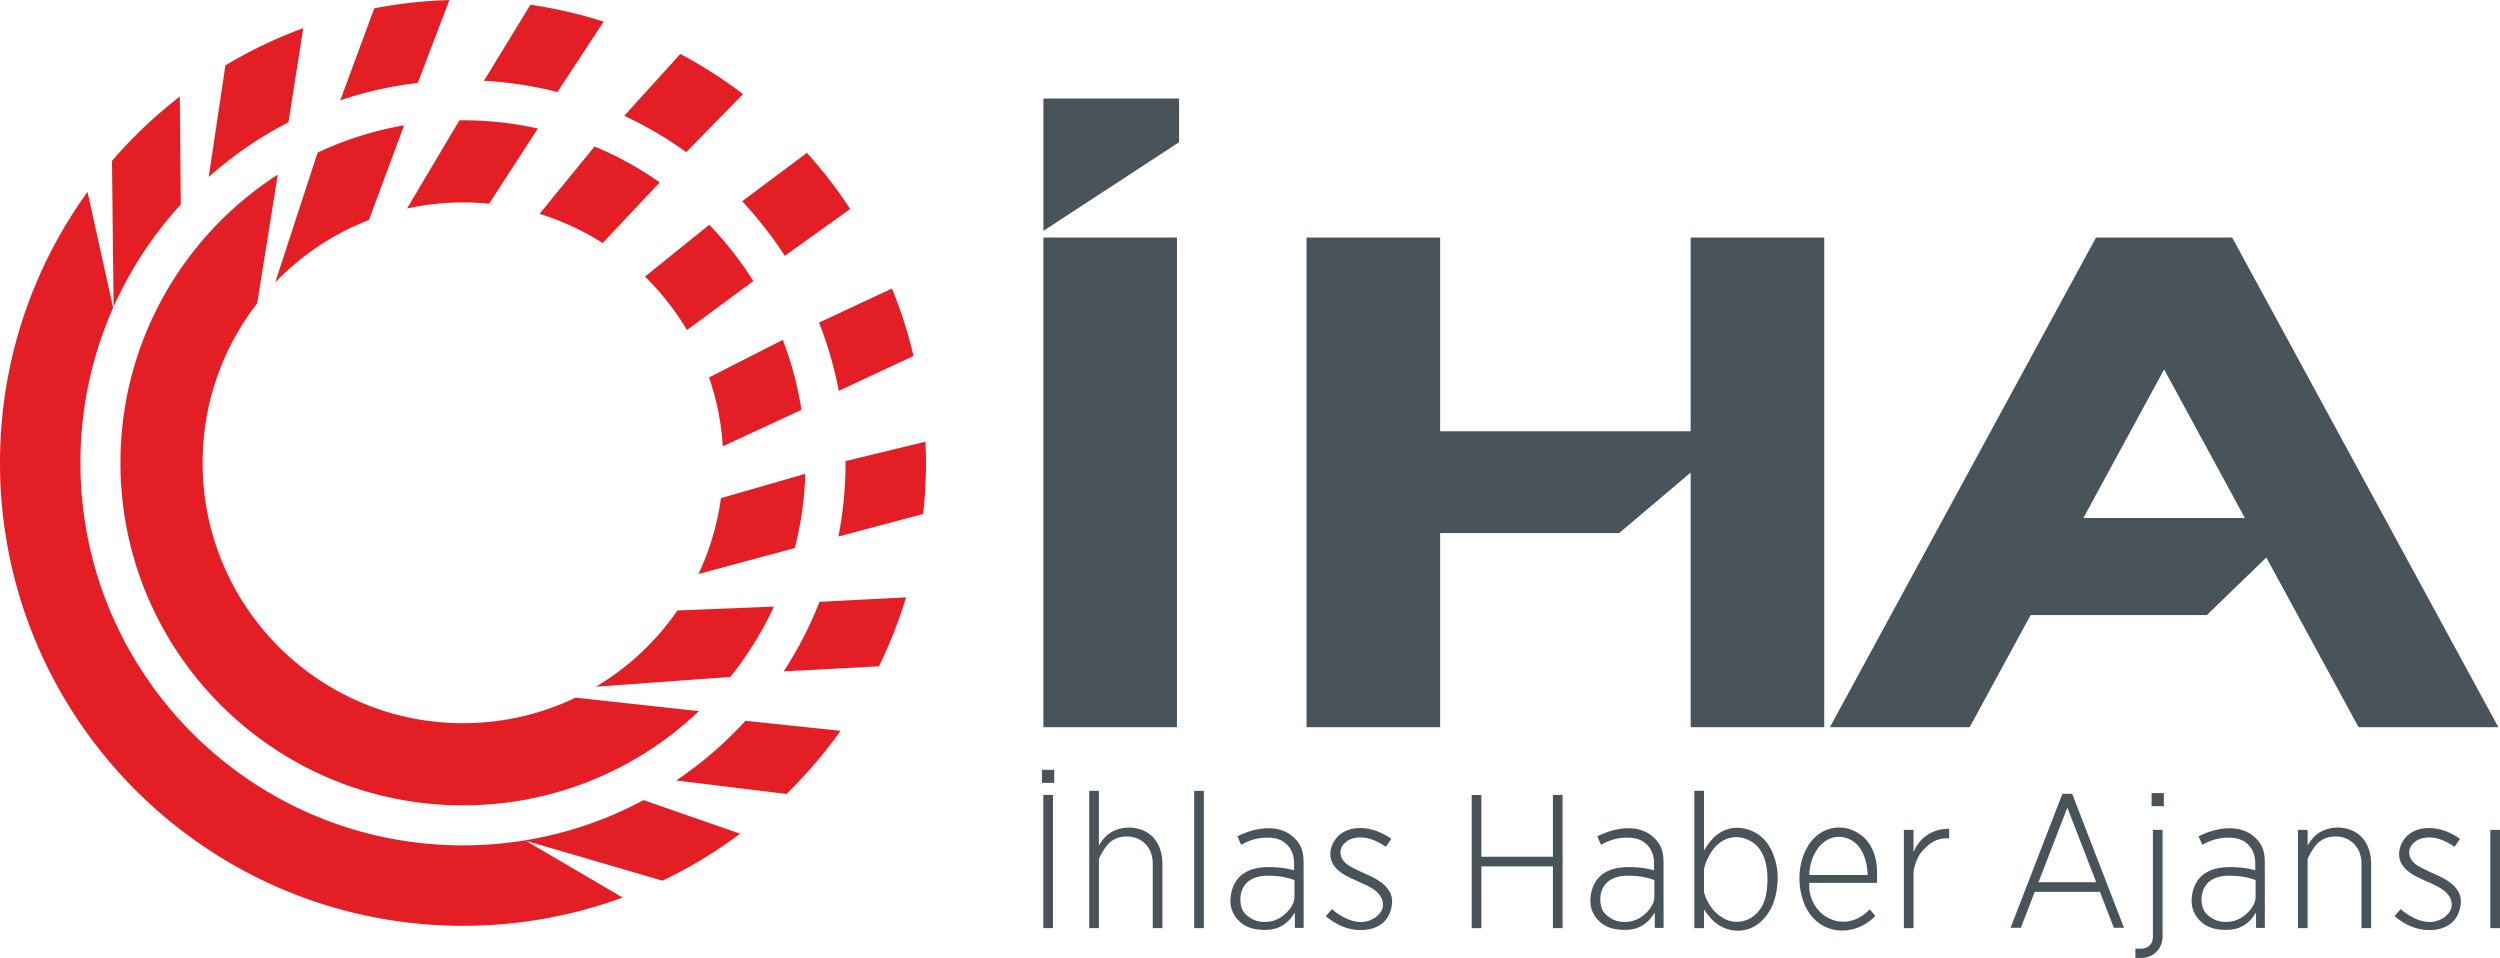 <svg clip-rule="evenodd" fill-rule="evenodd" height="958" image-rendering="optimizeQuality" shape-rendering="geometricPrecision" text-rendering="geometricPrecision" viewBox="0 -.01 14063.16 5388.51" width="2500" xmlns="http://www.w3.org/2000/svg"><path d="m5869.38 1335.93h751.33v2754.38h-751.33zm3641.05 0h751.33v2754.38h-751.33v-1432.04l-402.4 340.22h-1006.87v1091.81h-751.33v-2754.38h751.33v1089.84h1409.27v-1089.84zm2280.38 0h765.91l1497.05 2754.38h-786.24l-518.73-954.38-334.76 323.8h-991.3l-342.73 630.59h-786.24l1497.05-2754.38zm837.11 1577.59-454.16-835.59-454.16 835.59h908.31zm-6758.5-2359.42h763.33v245.37l-763.33 498.96z" fill="#48545a"/><path d="m2984 26.42c141.26 20.63 278.81 52.59 411.75 94.94l-259.79 395.98-.04.07c-133.37-33.88-271.71-55.31-413.71-62.97l.05-.08zm842.98 276.77c123.81 65.95 241.66 141.6 352.55 225.94l-319 326.51-.07.08a2150.004 2150.004 0 0 0 -348.77-204.31l.12-.12 315.17-348.09zm712.05 556.51c89 98.68 170.5 204.25 243.69 315.75l-368.08 263.56-.05.04c-70.61-109.53-150.92-212.22-239.66-306.91l.11-.08 363.98-272.36zm478.66 762.89c49.69 122.16 90.42 248.91 121.27 379.49l-420.7 196.43c-25.21-132.68-62.51-261.08-110.91-383.9l410.35-192.02zm188.32 861.82c1.77 39.38 2.81 78.96 2.81 118.78 0 97.28-5.49 193.28-15.91 287.77l-476.41 126.94-.17.04c26.23-134.22 40.09-272.86 40.09-414.76 0-3.24-.11-6.45-.12-9.68l.1-.03 449.61-109.08zm-109.06 875.71c-40.67 134.11-91.89 263.63-152.63 387.63l-535.6 28.77-.18.02c79.78-122.42 147.5-253.44 201.32-391.41l.09-.01 486.99-25zm-368.51 750.55c-90.61 127.45-192.53 246.25-304.07 355.26l-620.48-75.79c142.99-96.15 273.79-209.05 389.62-335.84l.08.02 534.85 56.36zm-565 578.95a2603.994 2603.994 0 0 1 -436.59 264.29l-775.39-226.69a2164.496 2164.496 0 0 1 -347.04 27.99c-1188.54 0-2152.02-963.48-2152.02-2152.02 0-310.31 65.78-605.23 184.01-871.72l-144.13-652.08c-309.66 428.44-492.28 954.77-492.28 1523.8 0 1438.39 1166.03 2604.42 2604.42 2604.42 315.63 0 618.14-56.16 898.1-159.03l-549-321.7c237.57-38.78 462.1-116.36 666.78-226.18l543.15 188.92zm-3533.46-3784.78c114.58-133.09 242.46-254.39 381.44-362.02l5.47 607.56c-154.8 169.07-282.97 362.94-377.81 574.98zm638.05-537.34c138.17-82.79 284.62-153.22 437.88-209.52l-83.12 529.62-.01.03c-162.67 83.57-313.28 187.3-448.63 307.8zm837.32-320.74c137.38-26.67 278.59-42.58 422.73-46.77l-177.92 466.05-.05.17c-150.65 17.74-296.59 50.88-436.05 98.1v-.01l191.29-517.54zm499.07 629.63c144.76 0 285.75 16.09 421.37 46.34l-274.44 423.08-.01.03a1483.04 1483.04 0 0 0 -146.93-7.31c-108.04 0-213.31 11.78-314.68 33.99l.02-.11 294.55-495.78c6.71-.07 13.39-.25 20.11-.25zm740.12 147.38c130.04 54.15 252.87 122.14 366.66 202.12l-321.06 341.02-.03.03c-109.31-69.61-228.46-125.12-354.91-163.98l.02-.04zm645.18 440.37c93.23 96.42 176.45 202.54 248.05 316.71l-373.13 275.56-.08.06c-65.54-110.35-145.15-211.36-236.39-300.55l.1-.06 361.44-291.71zm413.5 647.39c48.31 125.52 83.87 257.36 105.09 393.95l-442.14 204.7-.11.06c-8.47-134.79-35.08-264.64-77.56-387.1l.08-.04 414.65-211.57zm126.91 753.6c-4.54 143.78-24.74 283.61-59.12 417.76l-541.76 145.65-.1.01c62.64-132.48 105.98-275.86 126.43-426.52l.11-.03 474.43-136.86zm-176.6 747.05c-65.83 142.1-148.47 274.78-245.32 395.58l-755.93 55.05-.08-.06c182.05-108.35 338.64-254.99 458.61-428.9l.12.01 542.61-21.68zm-421.97 587.88c-345.51 328.43-812.79 529.96-1327.14 529.96-1064.17 0-1926.82-862.65-1926.82-1926.82 0-680.24 352.51-1278.12 884.82-1620.97l-115.49 723.39.02.09c-192.53 247.91-307.2 559.3-307.2 897.5 0 808.93 655.75 1464.68 1464.68 1464.68 226.85 0 441.66-51.58 633.32-143.65l.02.01 693.8 75.82zm-2144.89-3141.88c152.37-71.52 315.61-123.68 486.57-153.34l-197.74 532.1v.09c-201 77.88-380.56 198.79-527.31 351.52l.01-.08z" fill="#e31e24"/><path d="m5868.79 4471.42h54.45v749.33h-54.45zm-7.1-141.35h68.64v73.59h-68.64zm855.87 118.36h54.45v772.31h-54.45zm-590.36 0h54.45v307.8c13.38-22.66 30.07-46.88 51.5-63.16 33.38-25.35 76.04-38.15 118.56-38.1 55.64.06 111.07 22.13 145.3 66.79 27.64 36.06 41.94 83.91 41.94 137.54v361.44h-54.45v-361.44c0-40.41-10.92-74.26-29.88-98.78-27.31-35.31-67.32-55.53-115.2-55.5-52 .04-89.67 20.61-115.45 54.25-17.15 22.36-30.91 46.7-42.31 71.62v389.84h-54.45v-772.31zm1528.66 262.1c45.36.38 92.05 20.36 139.94 52.76l30.74-44.88c-51.18-36.33-113.22-60.8-173.39-60.88-58.86-.08-107.02 20.21-136.63 57.61-20.79 26.24-36.29 61.16-32.32 102.99 4.27 45.1 39.78 79.73 79.76 103.04 47.21 27.52 100.73 44.85 150.29 73.36 42.97 24.72 67.7 61.53 65.43 97.79-1.52 24.25-15.14 48.28-43.42 68.3-28.3 20.03-58.87 27.12-89.45 25.41-55.97-3.12-112.05-35.73-154.66-72.44l-34.07 39.89c48.98 41.99 116.51 78.08 192.81 78.11 44.49.01 88.4-7.91 126.31-39.06 34.97-28.75 48.78-68.92 53.19-110.52 4.16-39.27-10.82-71.88-39.05-99.73-22.43-22.11-50.47-38.94-80.61-53.19-39.43-18.64-77.48-34.23-115.61-55.39-35.95-19.95-55.34-49.32-54.76-80.9.44-24.46 14.99-44.36 33.35-58.46 18.7-14.35 45.51-24.12 82.17-23.81zm-322.38 508.95-.31-359.43c-.04-52.97-3.01-106.48-63.69-156.81-28.64-23.75-71.32-44.86-135.39-44.51-64.07.34-123.36 20.73-173.88 45.79l21.63 47.69c37.21-21.76 84.94-40.76 147.85-40.43 28.53.15 54.25 3.87 76.39 15 19.03 9.56 35.26 23.02 48.6 42.28 17.46 25.2 24.86 54.34 24.86 84.84v40.96c-46.64-12.46-95.53-18.16-145.55-17.56-65.52.79-116.43 15.04-154.73 48.48-39.63 34.61-58.79 92.05-57.72 145.88.82 41.19 17.61 82.13 56.11 116.08 34.73 30.61 81.37 43.51 142.21 43 73.55-.62 126.6-35.38 161.55-94.27h2.36l.31 83.01zm-113.98-70.16c31.89-25.22 62.07-64.85 62.07-103.61v-95.35c-48.31-17.84-95.29-24.89-151.34-24.65-59.71.26-102.2 19.7-126 50.17-24.7 31.64-32.96 74.38-22.57 120.67 7.46 33.27 28.28 51.42 52.53 67.19 19.89 12.95 44.92 21.91 76.32 22.13 46.19.33 79.45-13.21 109-36.56zm6448.28-438.79c45.36.38 92.05 20.36 139.94 52.76l30.74-44.88c-51.18-36.33-113.22-60.8-173.39-60.88-58.86-.08-107.02 20.21-136.63 57.61-20.79 26.24-36.29 61.16-32.32 102.99 4.27 45.1 39.78 79.73 79.76 103.04 47.21 27.52 100.73 44.85 150.29 73.36 42.97 24.72 67.7 61.53 65.43 97.79-1.52 24.25-15.14 48.28-43.42 68.3-28.3 20.03-58.87 27.12-89.45 25.41-55.97-3.12-112.05-35.73-154.66-72.44l-34.07 39.89c48.98 41.99 116.51 78.08 192.81 78.11 44.49.01 88.4-7.91 126.31-39.06 34.97-28.75 48.78-68.92 53.19-110.52 4.16-39.27-10.82-71.88-39.05-99.73-22.43-22.11-50.47-38.94-80.61-53.19-39.43-18.64-77.48-34.23-115.61-55.39-35.95-19.95-55.34-49.32-54.76-80.9.44-24.46 14.99-44.36 33.35-58.46 18.7-14.35 45.51-24.12 82.17-23.81zm340.93-42.49h54.45v552.7h-54.45zm-1082.15 0h54.45v88.19c13.38-22.66 30.07-46.88 51.5-63.16 33.38-25.35 76.04-38.15 118.56-38.1 55.64.06 111.07 22.13 145.3 66.79 27.64 36.06 41.94 83.91 41.94 137.54v361.44h-54.45v-361.44c0-40.41-10.92-74.26-29.88-98.78-27.31-35.31-67.32-55.53-115.2-55.5-52 .04-89.67 20.61-115.45 54.25-17.15 22.36-30.91 46.7-42.31 71.62v389.84h-54.45v-552.7zm-186.16 551.44-.31-359.43c-.04-52.97-3.01-106.48-63.69-156.81-28.64-23.75-71.32-44.86-135.39-44.51-64.07.34-123.36 20.73-173.88 45.79l21.63 47.69c37.21-21.76 84.94-40.76 147.85-40.43 28.53.15 54.25 3.87 76.39 15 19.03 9.56 35.26 23.02 48.6 42.28 17.46 25.2 24.86 54.34 24.86 84.84v40.96c-46.64-12.46-95.53-18.16-145.55-17.56-65.52.79-116.43 15.04-154.73 48.48-39.63 34.61-58.79 92.05-57.72 145.88.82 41.19 17.61 82.13 56.11 116.08 34.73 30.61 81.37 43.51 142.21 43 73.55-.62 126.6-35.38 161.55-94.27h2.36l.31 83.01zm-113.98-70.16c31.89-25.22 62.07-64.85 62.07-103.61v-95.35c-48.31-17.84-95.29-24.89-151.34-24.65-59.71.26-102.2 19.7-126 50.17-24.7 31.64-32.96 74.38-22.57 120.67 7.46 33.27 28.28 51.42 52.53 67.19 19.89 12.95 44.92 21.91 76.32 22.13 46.19.33 79.45-13.21 109-36.56zm-522.95-688.19h68.64v73.59h-68.64zm-91.47 927.36h32.49c38.03 0 68.88-14.87 92.36-41.35 18.4-20.75 28.16-49.26 28.16-79.4v-599.69h-54.45v603.44c0 33.46-22.96 64.73-66.23 64.73h-32.33v52.28zm-644.23-169.45h-57.9l291.75-754.02h54.83l291.75 754.02h-57.2l-78.31-202.39h-366.62l-78.31 202.39zm423.86-256.84-162.24-419.32-162.24 419.32h324.49zm-1027.53-294.15v124.68c25.4-62.91 88.25-131.38 200.34-131.03l.28 53.61c-72.63-3.09-111.23 25.34-158.31 80.47-18.36 21.5-42.31 79.07-42.31 118.59v306.38h-54.45v-552.7zm-2485.4-196.22h54.45v347.23h402.44v-347.23h54.45v748.92h-54.45v-347.24h-402.44v347.24h-54.45zm1079.43 747.66-.31-359.43c-.04-52.97-3.01-106.48-63.69-156.81-28.64-23.75-71.32-44.86-135.39-44.51-64.07.34-123.36 20.73-173.88 45.79l21.63 47.69c37.21-21.76 84.94-40.76 147.85-40.43 28.53.15 54.25 3.87 76.39 15 19.03 9.56 35.26 23.02 48.6 42.28 17.46 25.2 24.86 54.34 24.86 84.84v40.96c-46.64-12.46-95.53-18.16-145.55-17.56-65.52.79-116.43 15.04-154.73 48.48-39.63 34.61-58.79 92.05-57.72 145.88.82 41.19 17.61 82.13 56.11 116.08 34.73 30.61 81.37 43.51 142.21 43 73.55-.62 126.6-35.38 161.55-94.27h2.36l.31 83.01zm-113.98-70.16c31.89-25.22 62.07-64.85 62.07-103.61v-95.35c-48.31-17.84-95.29-24.89-151.34-24.65-59.71.26-102.2 19.7-126 50.17-24.7 31.64-32.96 74.38-22.57 120.67 7.46 33.27 28.28 51.42 52.53 67.19 19.89 12.95 44.92 21.91 76.32 22.13 46.19.33 79.45-13.21 109-36.56zm878.61-187.1c-4.21-72.28 11.51-145.71 48.62-205.63 16.69-26.95 37.71-49.55 62.16-66.56 32.89-22.89 72.03-35.7 115.31-35.47 62.65.34 132.38 35.37 171.25 99.53 25.49 42.06 38.57 93.67 38.57 147.62v64.46h-381.13v24.21c0 44.11 21.97 96.07 50.28 128.26 35.42 40.29 86.37 66.43 142.97 66 52.07-.4 104.11-23.84 147.05-69.77l31.41 37.4c-49.34 52.22-117.37 81.39-184.66 82.06-61.8.62-122.99-22.82-168.49-74.51-44.04-50.04-68.81-119.79-73.33-197.58zm95.4-178.94c-27.46 43.26-39.69 90.17-40.21 138.59h328.65c-2.76-47.54-11-94.59-35.18-137.29-28.75-50.78-78.13-78.6-128.77-77.54-31.21.65-62.92 12.29-90.58 36.25-13.22 11.45-24.38 25-33.9 39.99zm-632.7 332.15c12.22 18.37 25.48 36.37 41.18 53.42 43.56 47.3 102.87 67.88 154.47 66.46 57.27-1.58 113.05-28.71 155.54-84.64 43.31-57.03 58.12-122.98 62.78-190.6 5.17-74.94-15.73-166.15-66.55-227.82-16.92-20.52-37.15-37.8-60.82-50.09-31.03-16.13-63.69-25.1-95.96-25.86-42.66-1.01-84.69 12.28-121.48 42.15-28.24 22.93-50.4 53.37-69.16 85.86v-335.89h-54.45v772.31h54.45v-105.31zm0-218.87v123.61c8.79 30.07 22.67 59.58 43.54 87.53 30.88 41.35 85.65 77.8 136.51 77.7 50.19-.1 88.34-18.42 119.24-51.23 14.3-15.17 25.02-31.58 33.08-48.89 17.81-38.25 22.66-80.93 24.38-124.51 2.11-53.33-4.87-121.98-36.16-172.93-12.95-21.07-29.33-39.04-49.27-51.39-30.04-18.62-59.76-27.45-88.32-27.69-33.44-.28-66.69 10.84-95.57 32.74-15.07 11.42-28.97 25.8-41.05 43-18.79 26.72-46.39 80.67-46.39 112.05z" fill="#48545a"/></svg>